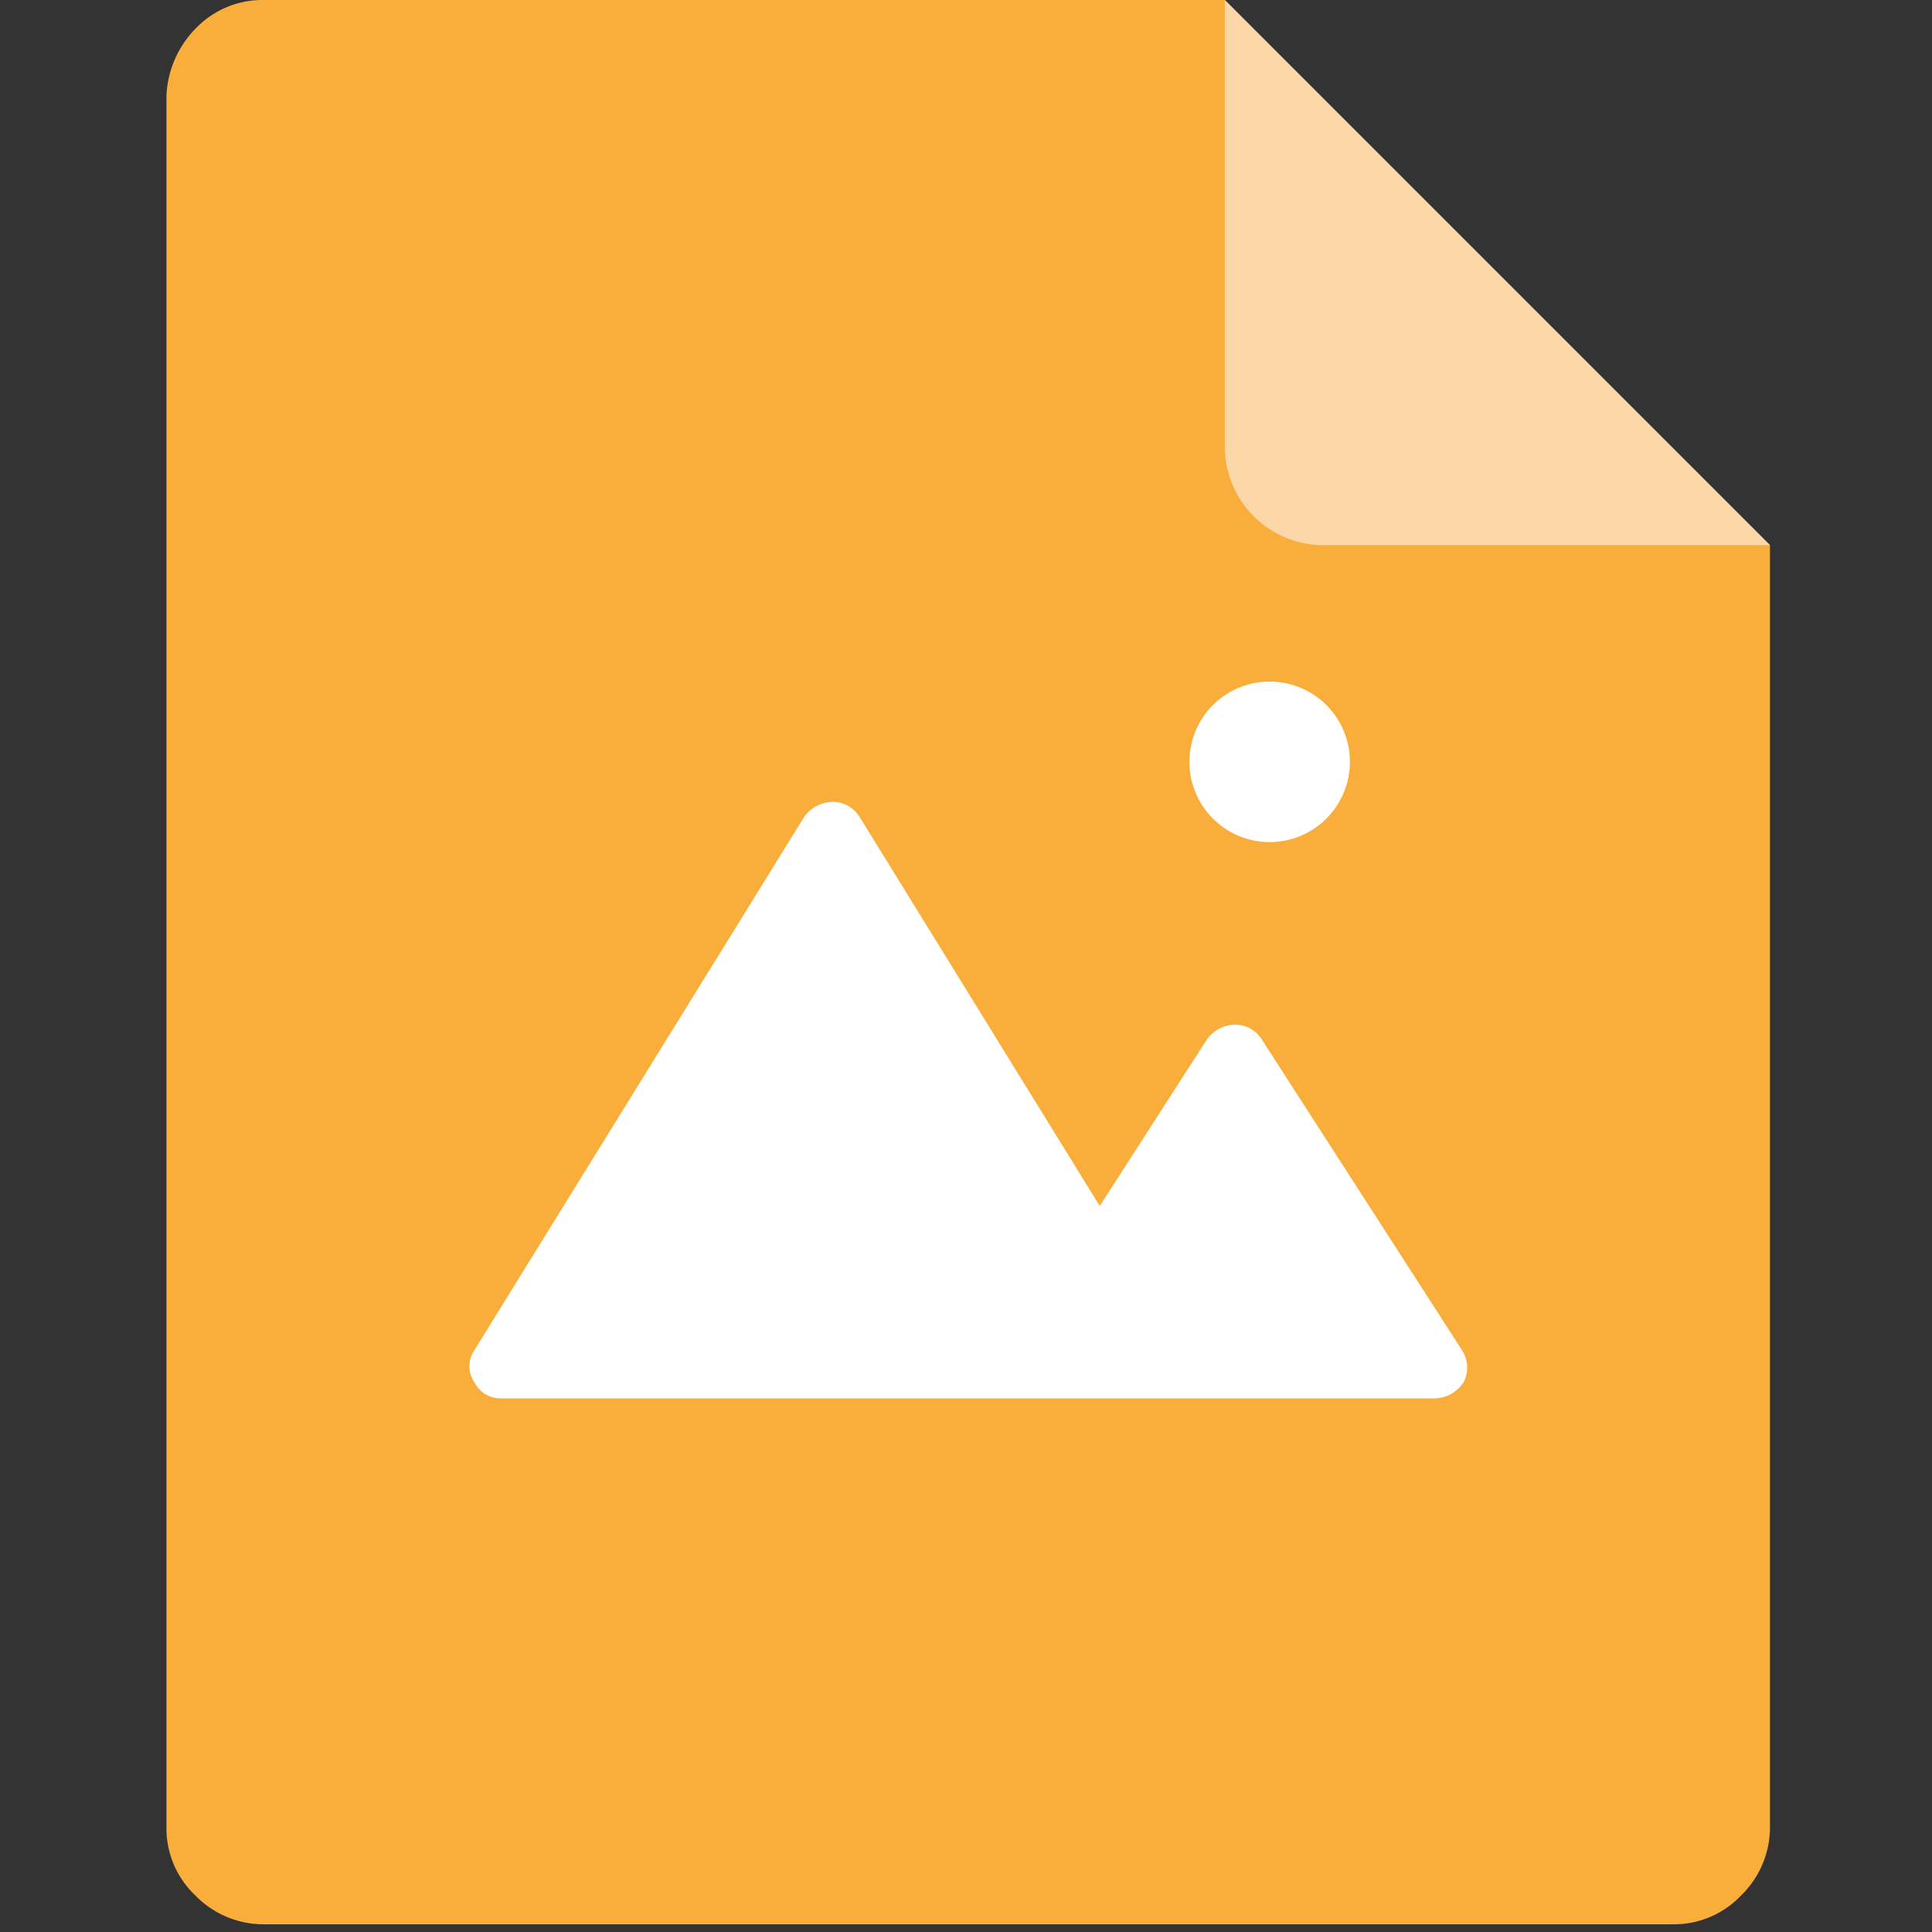 <svg t="1750390603196" class="icon" viewBox="0 0 1024 1024" version="1.1" xmlns="http://www.w3.org/2000/svg" p-id="6679" width="200" height="200"><rect x="0" y="0" width="1024" height="1024" fill="#333333" stroke="none"/><path d="M139.219 0a48.854 48.854 0 0 0-35.697 15.299A53.954 53.954 0 0 0 88.223 50.996v917.928a48.956 48.956 0 0 0 15.299 35.697 50.384 50.384 0 0 0 35.697 15.299H887.127a48.956 48.956 0 0 0 35.697-15.299 50.384 50.384 0 0 0 15.299-35.697V288.944L649.179 0z m0 0" fill="#F9AE3B" p-id="6680"></path><path d="M938.123 288.944H700.175a52.322 52.322 0 0 1-50.996-50.996V0z m0 0" fill="#FCD7A7" p-id="6681"></path><path d="M774.935 715.678L668.66 550.757a16.625 16.625 0 0 0-14.381-7.649 18.767 18.767 0 0 0-14.483 7.649l-56.912 88.427-127.49-206.534a16.829 16.829 0 0 0-14.483-7.649 19.073 19.073 0 0 0-14.483 7.649L251.41 715.678a15.095 15.095 0 0 0 0 16.931 15.605 15.605 0 0 0 14.381 8.567h494.661a18.869 18.869 0 0 0 15.299-8.567 17.033 17.033 0 0 0-0.816-16.931z m0 0M630.413 403.685a42.531 42.531 0 1 0 42.531-42.429 42.531 42.531 0 0 0-42.531 42.429z m0 0" fill="#FFFFFF" p-id="6682"></path></svg>